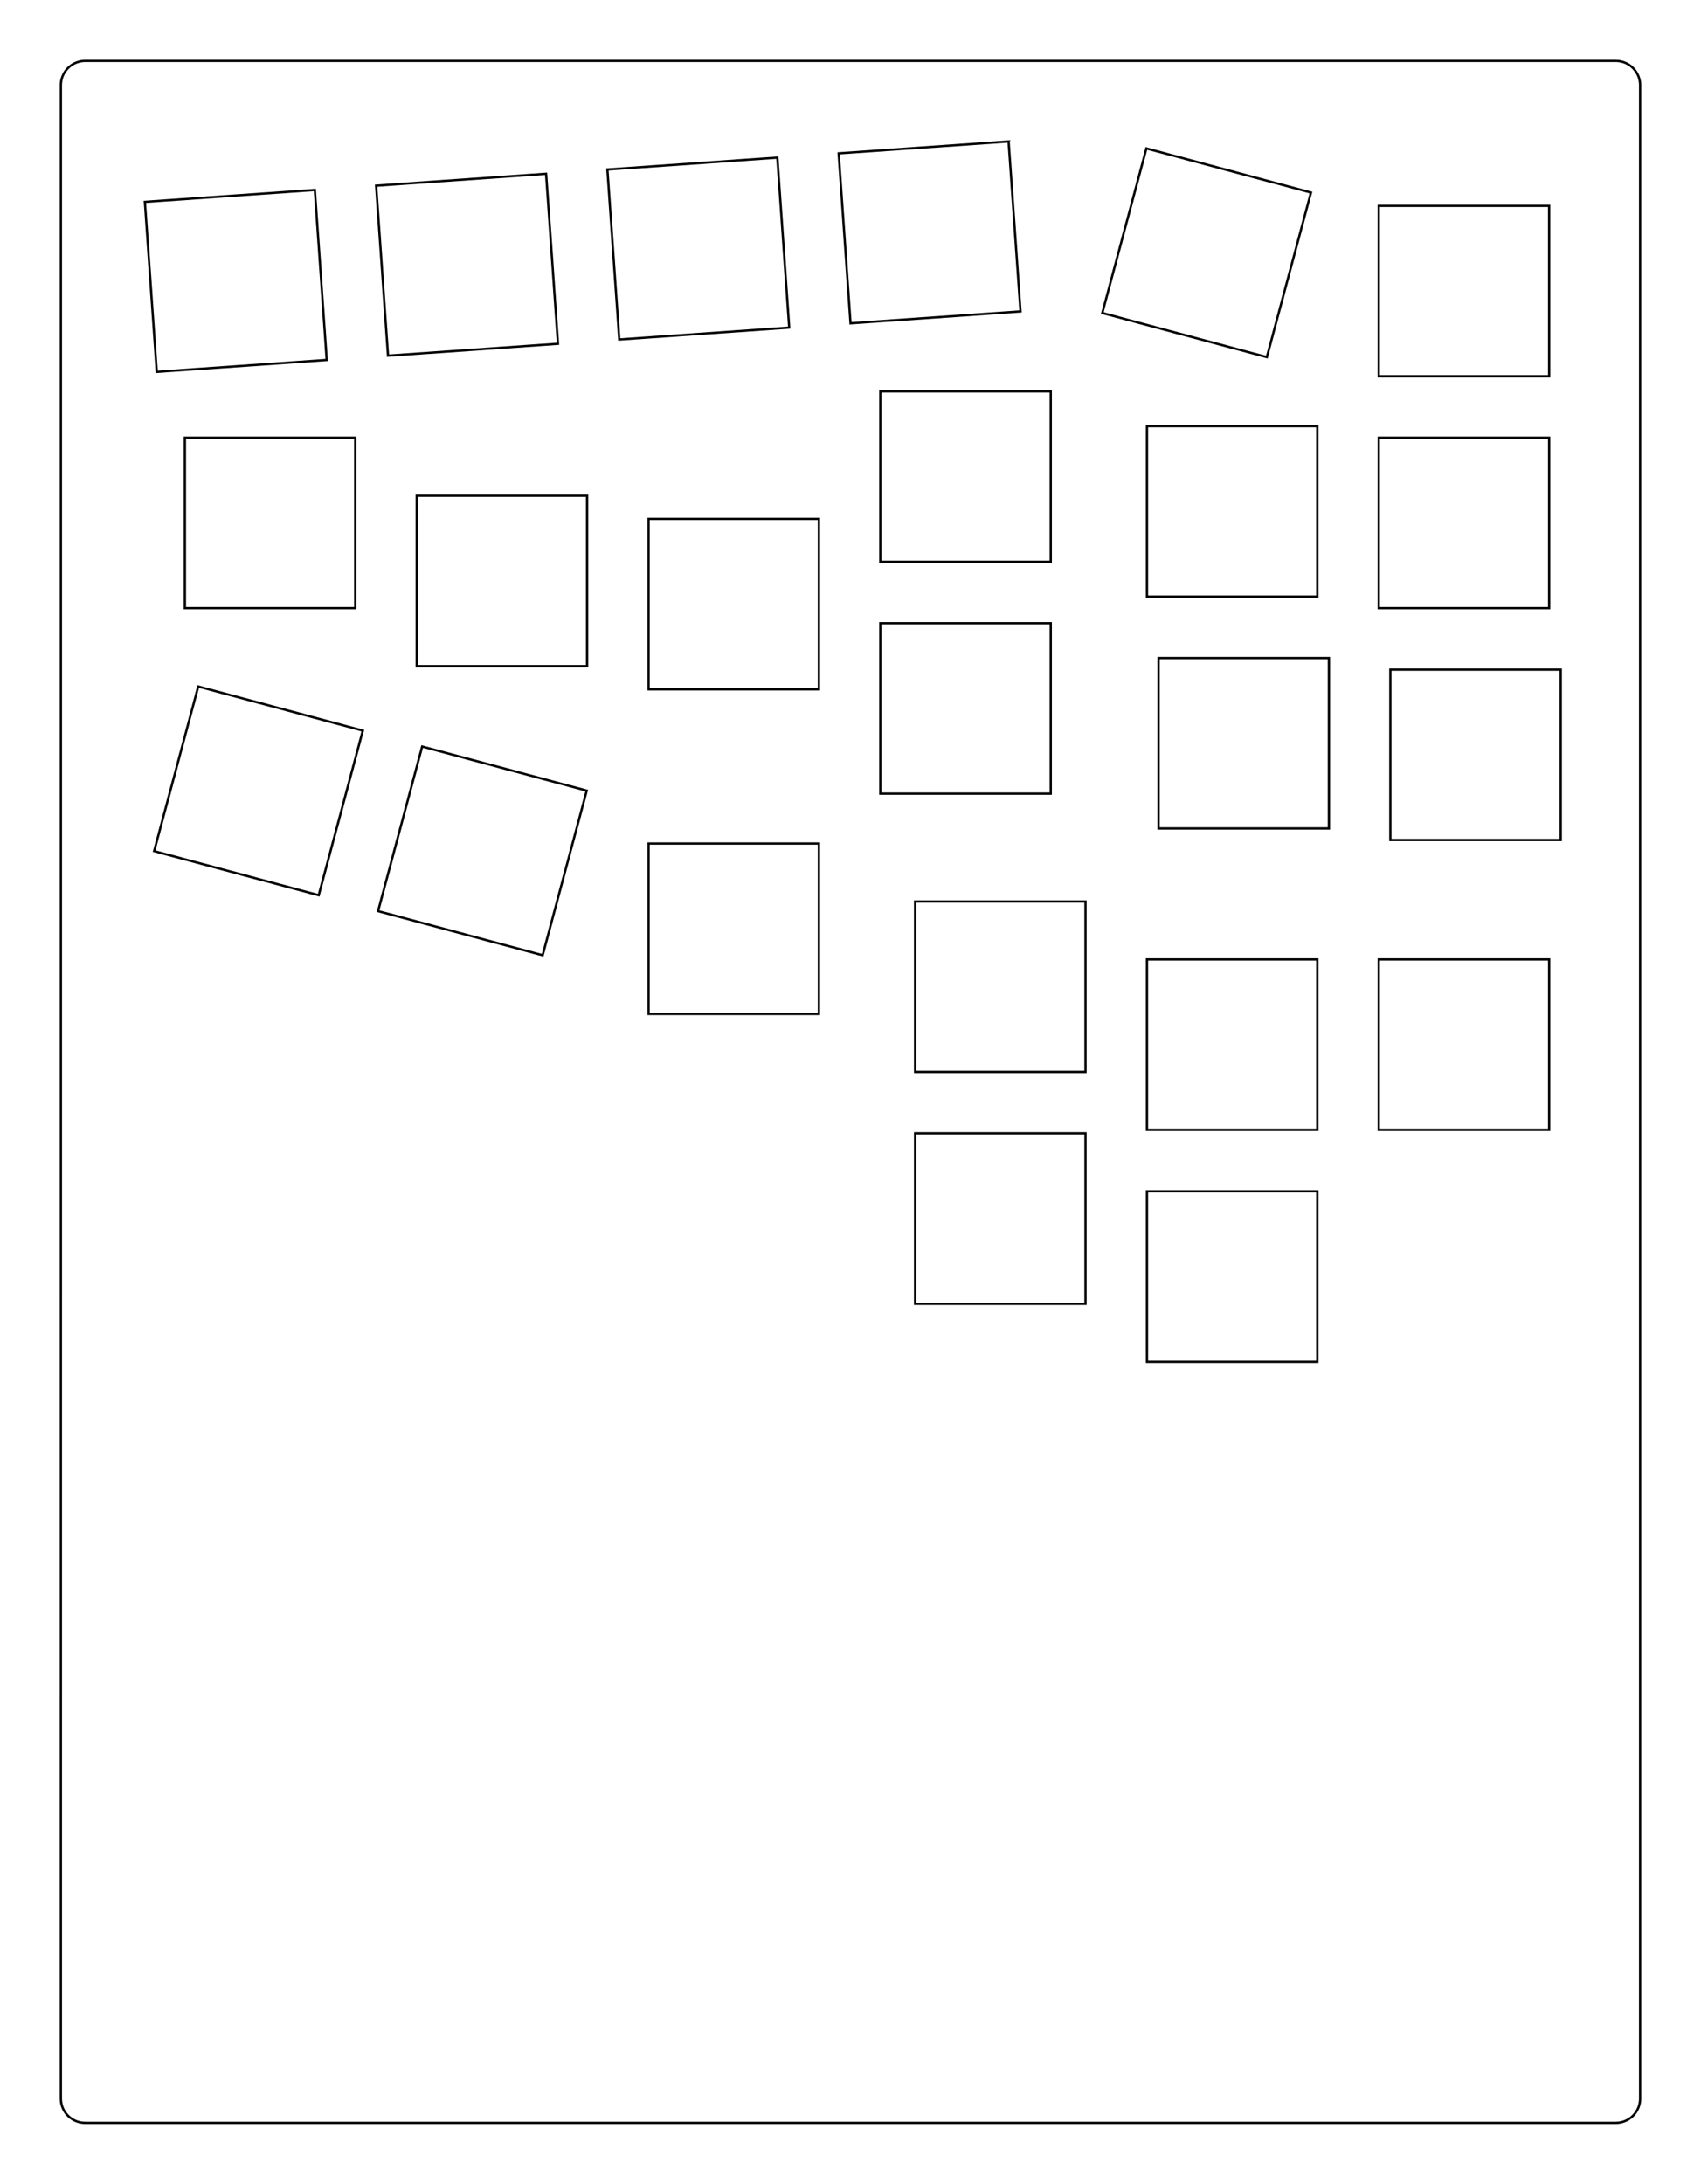<?xml version="1.0"?>
<!-- Generated by SVGo -->
<svg width="139.779mm" height="179.399mm"
     viewBox="0.000 0.000 139.779 179.399"
     xmlns="http://www.w3.org/2000/svg" 
     xmlns:xlink="http://www.w3.org/1999/xlink">
<polygon points="132.779,5.001 132.936,5.007 133.092,5.025 133.246,5.056 133.397,5.098 133.544,5.153 133.687,5.218 133.824,5.295 133.955,5.382 134.078,5.480 134.193,5.586 134.300,5.702 134.397,5.825 134.484,5.956 134.561,6.093 134.627,6.235 134.681,6.382 134.724,6.534 134.754,6.688 134.773,6.844 134.779,7.001 134.779,172.399 134.773,172.556 134.754,172.712 134.724,172.866 134.681,173.017 134.627,173.164 134.561,173.307 134.484,173.444 134.397,173.575 134.300,173.698 134.193,173.813 134.078,173.920 133.955,174.017 133.824,174.104 133.687,174.181 133.544,174.247 133.397,174.301 133.246,174.344 133.092,174.374 132.936,174.393 132.779,174.399 7.001,174.399 6.844,174.393 6.688,174.374 6.534,174.344 6.382,174.301 6.235,174.247 6.093,174.181 5.956,174.104 5.825,174.017 5.702,173.920 5.586,173.813 5.480,173.698 5.382,173.575 5.295,173.444 5.218,173.307 5.153,173.164 5.098,173.017 5.056,172.866 5.025,172.712 5.007,172.556 5.000,172.399 5.001,7.001 5.007,6.844 5.025,6.688 5.056,6.534 5.098,6.382 5.153,6.235 5.218,6.093 5.295,5.956 5.382,5.825 5.480,5.702 5.586,5.586 5.702,5.480 5.825,5.382 5.956,5.295 6.093,5.218 6.235,5.153 6.382,5.098 6.534,5.056 6.688,5.025 6.844,5.007 7.001,5.000" style="fill:none;stroke-width:0.05mm;stroke:black"/>
<polygon points="94.251,97.873 94.251,111.873 108.251,111.873 108.251,97.873" style="fill:none;stroke-width:0.05mm;stroke:black"/>
<polygon points="75.201,93.111 75.201,107.111 89.201,107.111 89.201,93.111" style="fill:none;stroke-width:0.05mm;stroke:black"/>
<polygon points="113.301,78.823 113.301,92.823 127.301,92.823 127.301,78.823" style="fill:none;stroke-width:0.05mm;stroke:black"/>
<polygon points="94.251,78.823 94.251,92.823 108.251,92.823 108.251,78.823" style="fill:none;stroke-width:0.05mm;stroke:black"/>
<polygon points="75.201,74.061 75.201,88.061 89.201,88.061 89.201,74.061" style="fill:none;stroke-width:0.05mm;stroke:black"/>
<polygon points="53.293,69.298 53.293,83.298 67.293,83.298 67.293,69.298" style="fill:none;stroke-width:0.05mm;stroke:black"/>
<polygon points="31.068,74.852 44.591,78.476 48.214,64.953 34.691,61.329" style="fill:none;stroke-width:0.05mm;stroke:black"/>
<polygon points="12.667,69.922 26.190,73.545 29.813,60.022 16.290,56.399" style="fill:none;stroke-width:0.05mm;stroke:black"/>
<polygon points="114.253,55.011 114.253,69.010 128.253,69.010 128.253,55.011" style="fill:none;stroke-width:0.05mm;stroke:black"/>
<polygon points="95.203,54.058 95.203,68.058 109.203,68.058 109.203,54.058" style="fill:none;stroke-width:0.05mm;stroke:black"/>
<polygon points="72.343,51.200 72.343,65.200 86.343,65.200 86.343,51.200" style="fill:none;stroke-width:0.05mm;stroke:black"/>
<polygon points="53.293,42.628 53.293,56.628 67.293,56.628 67.293,42.628" style="fill:none;stroke-width:0.05mm;stroke:black"/>
<polygon points="34.243,40.723 34.243,54.723 48.243,54.723 48.243,40.723" style="fill:none;stroke-width:0.05mm;stroke:black"/>
<polygon points="113.301,35.961 113.301,49.961 127.301,49.961 127.301,35.961" style="fill:none;stroke-width:0.05mm;stroke:black"/>
<polygon points="15.193,35.961 15.193,49.961 29.193,49.961 29.193,35.961" style="fill:none;stroke-width:0.05mm;stroke:black"/>
<polygon points="94.251,35.008 94.251,49.008 108.251,49.008 108.251,35.008" style="fill:none;stroke-width:0.05mm;stroke:black"/>
<polygon points="72.343,32.151 72.343,46.151 86.343,46.151 86.343,32.151" style="fill:none;stroke-width:0.05mm;stroke:black"/>
<polygon points="113.301,16.910 113.301,30.910 127.301,30.910 127.301,16.910" style="fill:none;stroke-width:0.05mm;stroke:black"/>
<polygon points="11.905,16.583 12.881,30.549 26.847,29.572 25.871,15.606" style="fill:none;stroke-width:0.05mm;stroke:black"/>
<polygon points="90.581,25.716 104.104,29.339 107.727,15.817 94.204,12.193" style="fill:none;stroke-width:0.05mm;stroke:black"/>
<polygon points="30.908,15.254 31.885,29.220 45.851,28.243 44.874,14.277" style="fill:none;stroke-width:0.05mm;stroke:black"/>
<polygon points="49.912,13.925 50.889,27.891 64.853,26.914 63.878,12.949" style="fill:none;stroke-width:0.05mm;stroke:black"/>
<polygon points="68.916,12.596 69.892,26.562 83.858,25.586 82.881,11.620" style="fill:none;stroke-width:0.05mm;stroke:black"/>
</svg>

